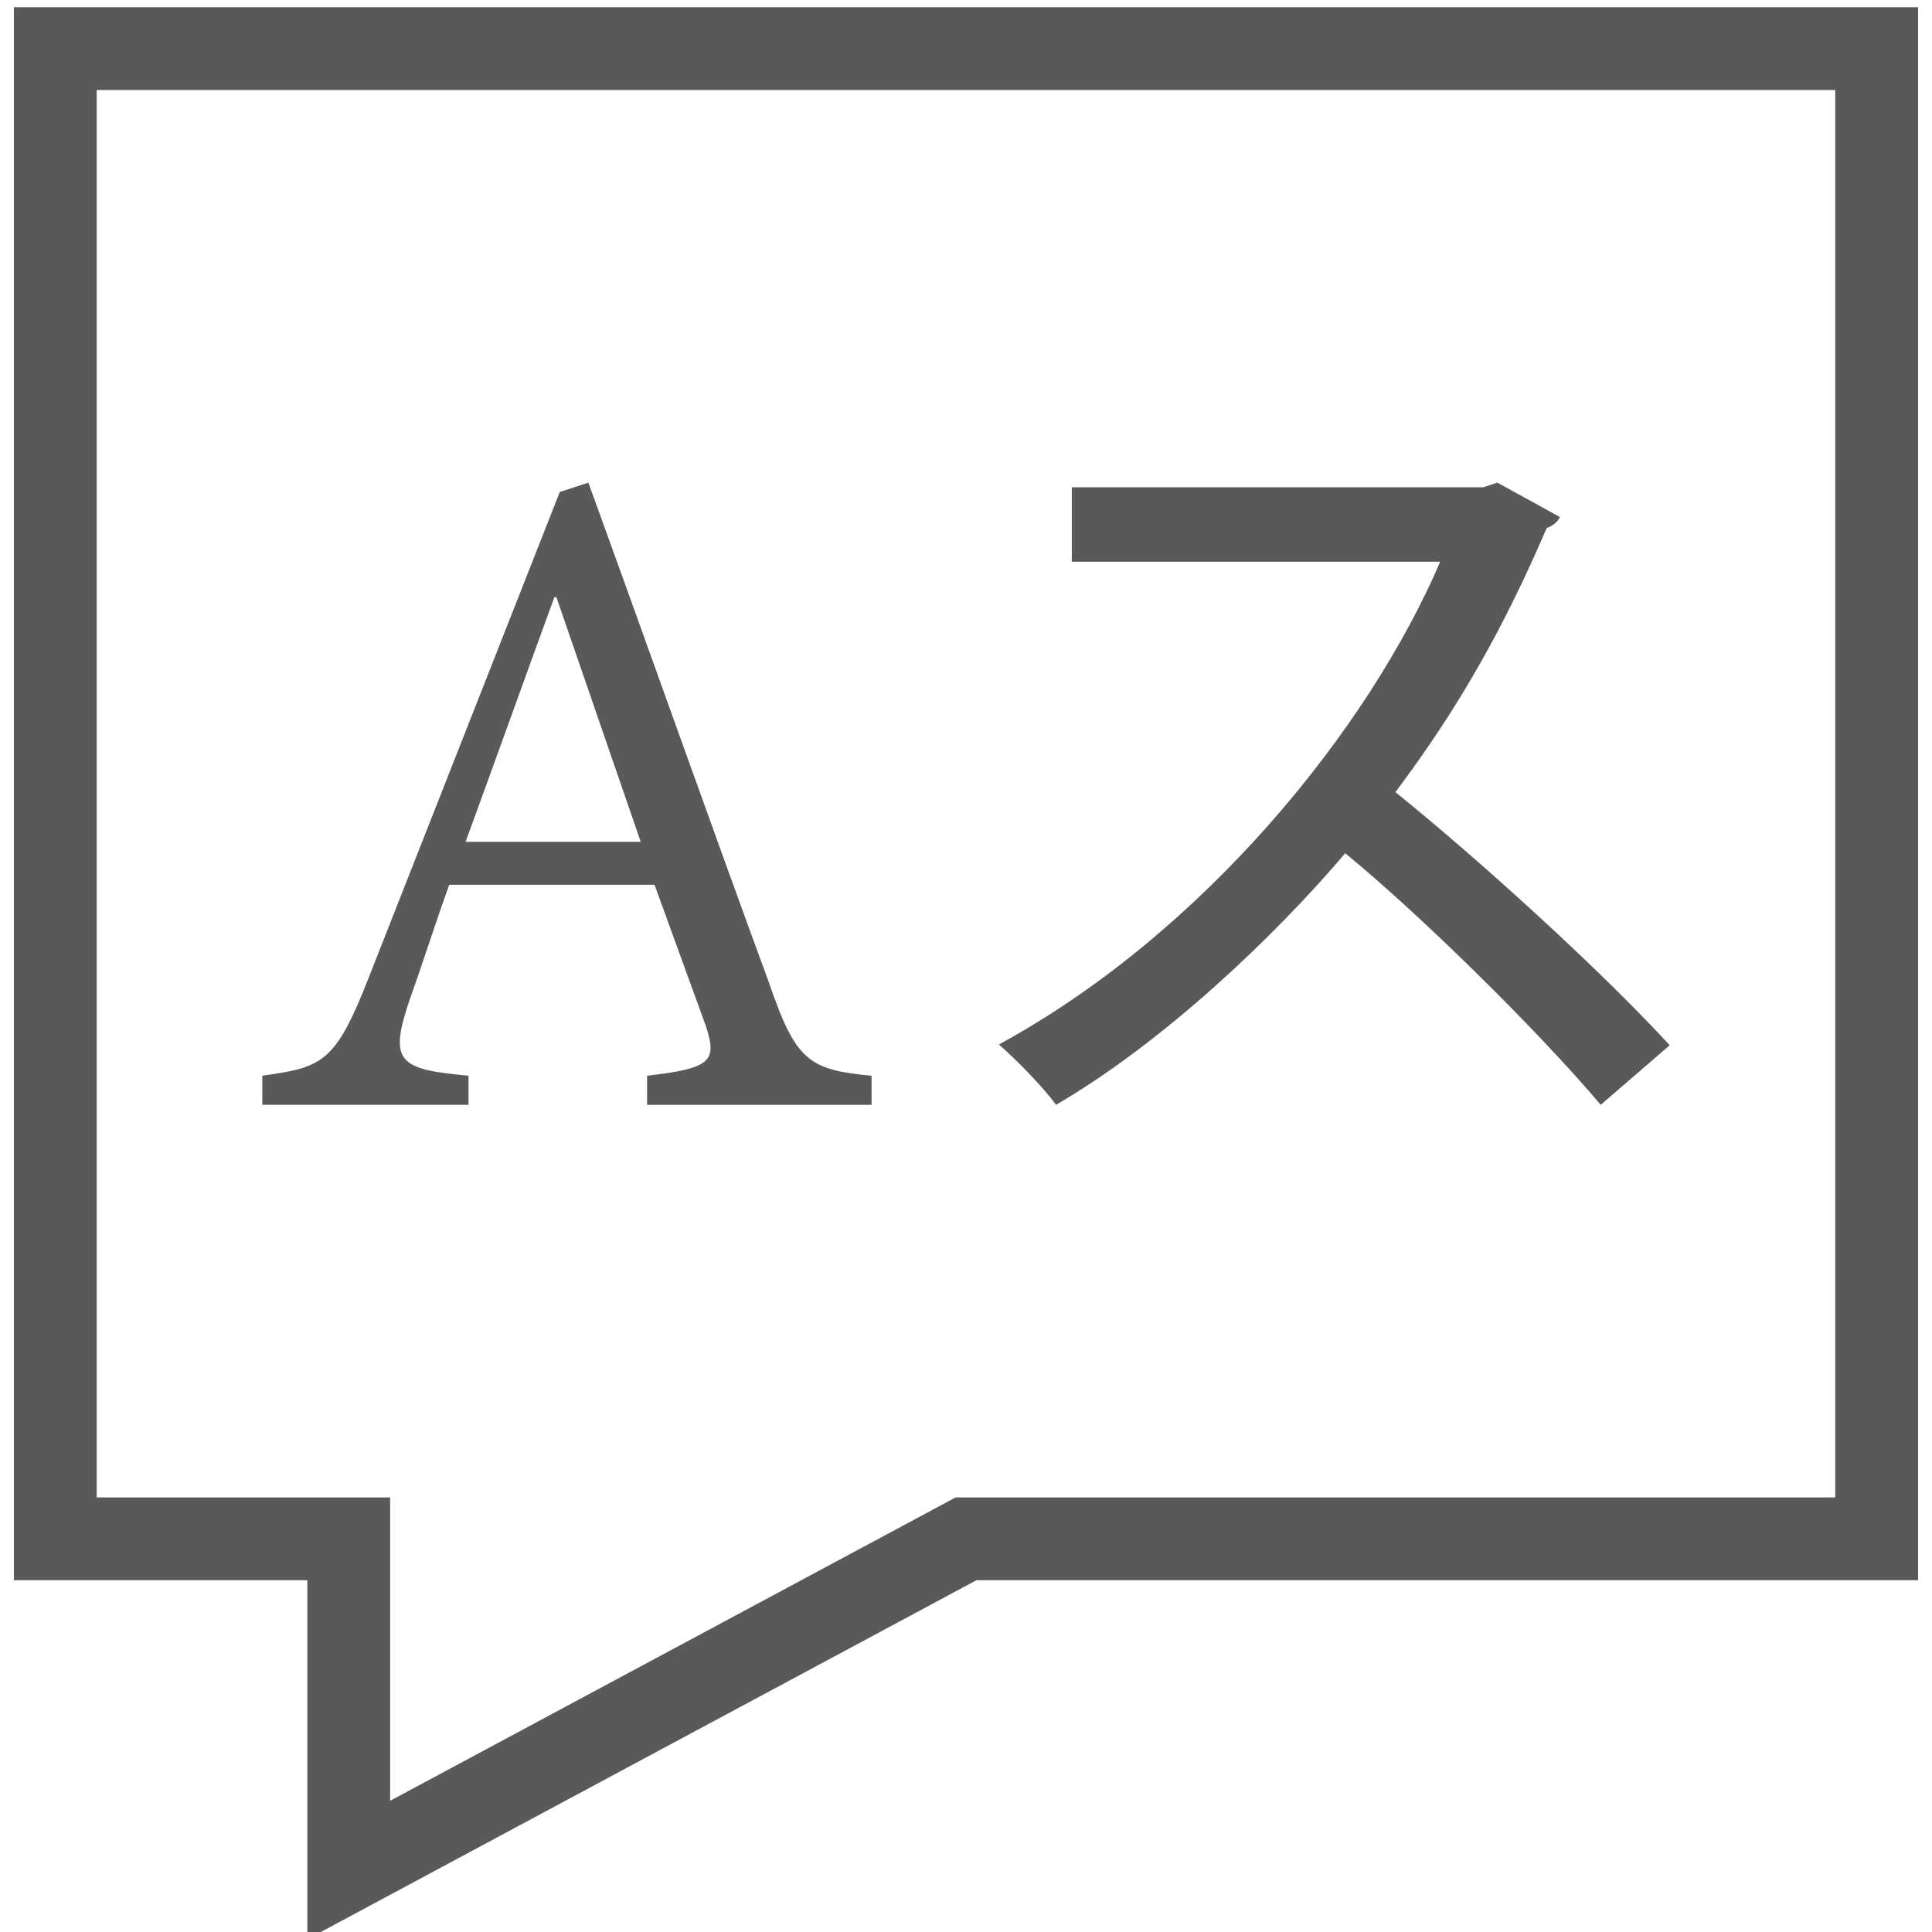 <?xml version="1.0" encoding="utf-8"?>
<!-- Generator: Adobe Illustrator 17.0.0, SVG Export Plug-In . SVG Version: 6.00 Build 0)  -->
<!DOCTYPE svg PUBLIC "-//W3C//DTD SVG 1.1//EN" "http://www.w3.org/Graphics/SVG/1.1/DTD/svg11.dtd">
<svg version="1.1" id="Livello_1" xmlns="http://www.w3.org/2000/svg" xmlns:xlink="http://www.w3.org/1999/xlink" x="0px" y="0px"
	 width="45px" height="45px" viewBox="0 0 45 45" enable-background="new 0 0 45 45" xml:space="preserve">
<g>
	<path fill="#595959" d="M0.324,0.168v36.639h6.835v8.361l15.583-8.361h21.934V0.168H0.324z M42.748,34.878h-20.49L9.087,41.944
		v-7.066H2.252V2.096h40.495V34.878z"/>
	<path fill="#595959" d="M10.913,25.055c-1.643-0.149-1.862-0.322-1.368-1.781c0.322-0.897,0.598-1.781,0.919-2.666h4.781
		l1.195,3.287c0.276,0.839,0.103,0.988-1.368,1.161v0.678h5.229v-0.678c-1.436-0.138-1.758-0.322-2.379-2.137
		c-1.356-3.689-2.896-8.045-4.218-11.677l-0.666,0.218L8.58,22.791c-0.77,1.965-1.069,2.069-2.471,2.264v0.678h4.804V25.055z
		 M12.913,13.908h0.046l1.965,5.7h-4.08C11.522,17.758,12.211,15.827,12.913,13.908z"/>
	<path fill="#595959" d="M23.266,24.328c0.419,0.365,1.04,1.004,1.332,1.405c2.501-1.459,5.075-3.906,6.735-5.859
		c1.697,1.387,4.454,4.089,5.951,5.859l1.607-1.387c-1.661-1.807-4.509-4.38-6.389-5.896c1.479-1.971,2.519-3.815,3.524-6.151
		c0.146-0.054,0.236-0.127,0.309-0.255l-1.459-0.803l-0.328,0.109h-9.583v1.734h8.579C31.882,16.972,28.03,21.736,23.266,24.328z"/>
</g>
</svg>
